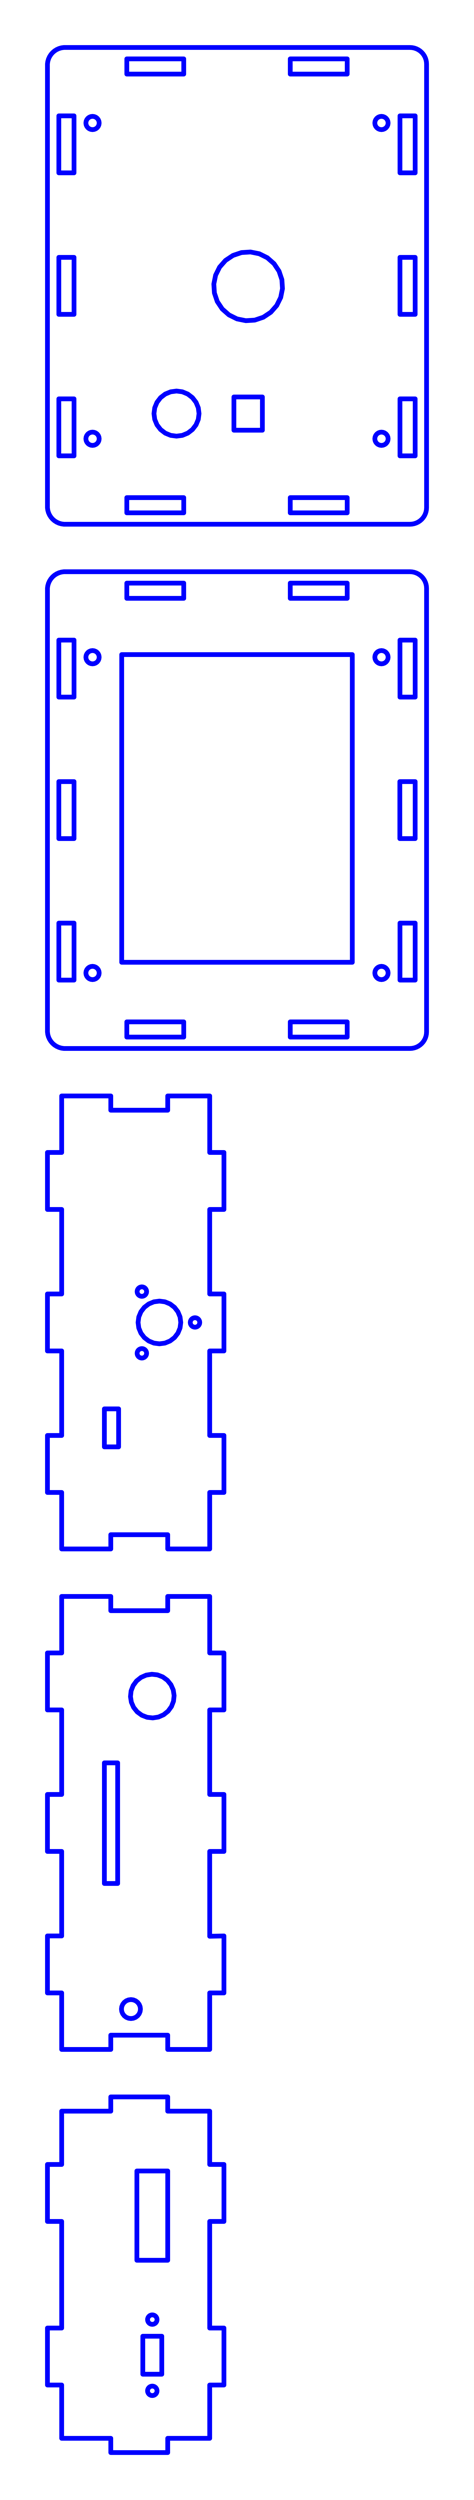 <?xml version="1.0" standalone="no"?>
<!DOCTYPE svg PUBLIC "-//W3C//DTD SVG 1.1//EN" "http://www.w3.org/Graphics/SVG/1.1/DTD/svg11.dtd">
<svg width="99.905mm" height="526.51mm"
 viewBox="0 0 99.905 526.51"
 xmlns="http://www.w3.org/2000/svg" version="1.1"
 xmlns:xlink="http://www.w3.org/1999/xlink">
<desc>Output from Flights of Ideas SVG Sketchup Plugin</desc>

  <path id="face0-cut"
 style="fill:none;stroke:#0000FF;stroke-width:1;stroke-miterlimit:4;stroke-dasharray:none;stroke-linejoin:round;stroke-linecap:round"
        d="M 10.074,12.938 L 10.0,13.468 L 10.0,106.937 L 10.074,107.467 L 10.223,107.98 L 10.445,108.467 L 10.733,108.917 L 11.083,109.322 L 11.487,109.672 L 11.938,109.96 L 12.425,110.181 L 12.938,110.331 L 13.468,110.405 L 86.405,110.405 L 86.862,110.375 L 87.311,110.286 L 87.744,110.138 L 88.155,109.936 L 88.535,109.682 L 88.88,109.38 L 89.181,109.036 L 89.436,108.655 L 89.638,108.244 L 89.786,107.811 L 89.875,107.362 L 89.905,106.905 L 89.905,13.5 L 89.875,13.043 L 89.786,12.594 L 89.638,12.161 L 89.436,11.75 L 89.182,11.369 L 88.88,11.025 L 88.536,10.723 L 88.155,10.469 L 87.744,10.266 L 87.311,10.119 L 86.862,10.03 L 86.405,10.0 L 13.468,10 L 12.938,10.074 L 12.425,10.223 L 11.938,10.445 L 11.487,10.733 L 11.083,11.083 L 10.733,11.487 L 10.445,11.938 L 10.223,12.425 L 10.074,12.938 M 12.402,66.202 L 12.402,54.202 L 12.502,54.202 L 15.502,54.202 L 15.602,54.202 L 15.602,66.202 L 15.502,66.202 L 12.502,66.202 L 12.402,66.202 M 87.502,66.202 L 87.402,66.202 L 84.402,66.202 L 84.302,66.202 L 84.302,54.202 L 84.402,54.202 L 87.402,54.202 L 87.502,54.202 L 87.502,66.202 M 80.04,91.05 L 80.402,91.002 L 80.765,91.05 L 81.102,91.19 L 81.392,91.412 L 81.615,91.702 L 81.755,92.04 L 81.802,92.402 L 81.755,92.765 L 81.615,93.102 L 81.392,93.392 L 81.102,93.615 L 80.765,93.755 L 80.402,93.802 L 80.04,93.755 L 79.702,93.615 L 79.412,93.392 L 79.19,93.102 L 79.05,92.765 L 79.002,92.402 L 79.05,92.04 L 79.19,91.702 L 79.412,91.412 L 79.702,91.19 L 80.04,91.05 M 87.402,24.402 L 87.502,24.402 L 87.502,36.402 L 87.402,36.402 L 84.402,36.402 L 84.302,36.402 L 84.302,24.402 L 84.402,24.402 L 87.402,24.402 M 26.727,108.002 L 26.727,107.902 L 26.727,104.902 L 26.727,104.802 L 38.727,104.802 L 38.727,104.902 L 38.727,107.902 L 38.727,108.002 L 26.727,108.002 M 61.177,15.602 L 61.177,15.502 L 61.177,12.502 L 61.177,12.402 L 73.177,12.402 L 73.177,12.502 L 73.177,15.502 L 73.177,15.602 L 61.177,15.602 M 26.727,15.602 L 26.727,15.502 L 26.727,12.502 L 26.727,12.402 L 38.727,12.402 L 38.727,12.502 L 38.727,15.502 L 38.727,15.602 L 26.727,15.602 M 84.402,84.002 L 87.402,84.002 L 87.502,84.002 L 87.502,96.002 L 87.402,96.002 L 84.402,96.002 L 84.302,96.002 L 84.302,84.002 L 84.402,84.002 M 61.177,108.002 L 61.177,107.902 L 61.177,104.902 L 61.177,104.802 L 73.177,104.802 L 73.177,104.902 L 73.177,107.902 L 73.177,108.002 L 61.177,108.002 M 15.502,96.002 L 12.502,96.002 L 12.402,96.002 L 12.402,84.002 L 12.502,84.002 L 15.502,84.002 L 15.602,84.002 L 15.602,96.002 L 15.502,96.002 M 19.14,91.05 L 19.502,91.002 L 19.865,91.05 L 20.202,91.19 L 20.492,91.412 L 20.638,91.602 L 20.715,91.702 L 20.855,92.04 L 20.902,92.402 L 20.855,92.765 L 20.715,93.102 L 20.492,93.392 L 20.202,93.615 L 19.865,93.755 L 19.502,93.802 L 19.14,93.755 L 18.802,93.615 L 18.512,93.392 L 18.29,93.102 L 18.15,92.765 L 18.102,92.402 L 18.15,92.04 L 18.29,91.702 L 18.512,91.412 L 18.802,91.19 L 19.14,91.05 M 79.05,26.265 L 79.002,25.902 L 79.05,25.54 L 79.19,25.202 L 79.412,24.912 L 79.702,24.69 L 80.04,24.55 L 80.402,24.502 L 80.765,24.55 L 81.102,24.69 L 81.392,24.912 L 81.615,25.202 L 81.755,25.54 L 81.802,25.902 L 81.755,26.265 L 81.615,26.602 L 81.392,26.892 L 81.102,27.115 L 80.765,27.255 L 80.402,27.302 L 80.04,27.255 L 79.702,27.115 L 79.412,26.892 L 79.19,26.602 L 79.05,26.265 M 15.602,24.402 L 15.602,36.402 L 15.502,36.402 L 12.502,36.402 L 12.402,36.402 L 12.402,24.402 L 12.502,24.402 L 15.502,24.402 L 15.602,24.402 M 19.865,27.255 L 19.502,27.302 L 19.14,27.255 L 18.802,27.115 L 18.512,26.892 L 18.29,26.602 L 18.15,26.265 L 18.102,25.902 L 18.15,25.54 L 18.29,25.202 L 18.512,24.912 L 18.802,24.69 L 19.14,24.55 L 19.502,24.502 L 19.865,24.55 L 20.202,24.69 L 20.492,24.912 L 20.715,25.202 L 20.855,25.54 L 20.902,25.902 L 20.855,26.265 L 20.715,26.602 L 20.492,26.892 L 20.202,27.115 L 19.865,27.255 M 49.302,83.602 L 55.302,83.602 L 55.302,90.602 L 49.302,90.602 L 49.302,83.602 M 33.089,89.477 L 32.614,88.332 L 32.452,87.102 L 32.614,85.873 L 33.089,84.727 L 33.844,83.744 L 34.827,82.989 L 35.973,82.514 L 37.202,82.352 L 38.432,82.514 L 39.577,82.989 L 40.561,83.744 L 41.316,84.727 L 41.791,85.873 L 41.952,87.102 L 41.791,88.332 L 41.316,89.477 L 40.561,90.461 L 39.577,91.216 L 38.432,91.691 L 37.202,91.852 L 35.973,91.691 L 34.827,91.216 L 33.844,90.461 L 33.089,89.477 M 53.701,67.416 L 51.812,67.536 L 49.957,67.162 L 48.261,66.322 L 46.841,65.071 L 45.793,63.495 L 45.189,61.701 L 45.069,59.812 L 45.442,57.957 L 46.283,56.261 L 47.534,54.841 L 49.11,53.793 L 50.904,53.189 L 52.792,53.069 L 54.648,53.442 L 56.343,54.283 L 57.764,55.534 L 58.812,57.11 L 59.416,58.904 L 59.536,60.792 L 59.162,62.648 L 58.322,64.343 L 57.071,65.764 L 55.495,66.812 L 53.701,67.416 "
  />
  <path id="face1-cut"
 style="fill:none;stroke:#0000FF;stroke-width:1;stroke-miterlimit:4;stroke-dasharray:none;stroke-linejoin:round;stroke-linecap:round"
        d="M 89.905,217.31 L 89.905,123.905 L 89.875,123.448 L 89.786,122.999 L 89.639,122.565 L 89.436,122.155 L 89.182,121.774 L 88.88,121.43 L 88.536,121.128 L 88.155,120.874 L 87.744,120.671 L 87.311,120.524 L 86.862,120.435 L 86.405,120.405 L 13.468,120.405 L 12.938,120.479 L 12.425,120.628 L 11.938,120.85 L 11.487,121.138 L 11.083,121.488 L 10.733,121.892 L 10.445,122.343 L 10.223,122.829 L 10.074,123.343 L 10.0,123.873 L 10,217.31 L 10.074,217.872 L 10.223,218.385 L 10.445,218.872 L 10.733,219.322 L 11.083,219.727 L 11.487,220.077 L 11.938,220.365 L 12.425,220.586 L 12.938,220.736 L 13.468,220.81 L 86.405,220.81 L 86.862,220.78 L 87.311,220.69 L 87.744,220.543 L 88.155,220.341 L 88.536,220.086 L 88.88,219.785 L 89.182,219.44 L 89.436,219.06 L 89.638,218.649 L 89.786,218.216 L 89.875,217.767 L 89.905,217.31 M 84.402,146.807 L 84.302,146.807 L 84.302,134.807 L 84.402,134.807 L 87.402,134.807 L 87.502,134.807 L 87.502,146.807 L 87.402,146.807 L 84.402,146.807 M 84.372,176.607 L 84.272,176.607 L 84.272,164.607 L 84.372,164.607 L 87.402,164.607 L 87.502,164.607 L 87.502,176.607 L 87.402,176.607 L 84.372,176.607 M 81.802,138.407 L 81.755,138.77 L 81.615,139.107 L 81.392,139.397 L 81.102,139.62 L 80.765,139.76 L 80.402,139.807 L 80.04,139.76 L 79.702,139.62 L 79.413,139.397 L 79.19,139.107 L 79.05,138.77 L 79.002,138.407 L 79.05,138.045 L 79.19,137.707 L 79.413,137.417 L 79.702,137.195 L 80.04,137.055 L 80.402,137.007 L 80.765,137.055 L 81.102,137.195 L 81.392,137.417 L 81.615,137.707 L 81.755,138.045 L 81.802,138.407 M 74.252,137.857 L 74.252,202.657 L 25.652,202.657 L 25.652,137.857 L 74.252,137.857 M 15.502,134.807 L 15.602,134.807 L 15.602,146.807 L 15.502,146.807 L 12.502,146.807 L 12.402,146.807 L 12.402,134.807 L 12.502,134.807 L 15.502,134.807 M 15.502,206.407 L 12.502,206.407 L 12.402,206.407 L 12.402,194.407 L 12.502,194.407 L 15.502,194.407 L 15.602,194.407 L 15.602,206.407 L 15.502,206.407 M 19.865,139.76 L 19.502,139.807 L 19.14,139.76 L 18.802,139.62 L 18.513,139.397 L 18.29,139.107 L 18.15,138.77 L 18.102,138.407 L 18.15,138.045 L 18.29,137.707 L 18.513,137.417 L 18.802,137.195 L 19.14,137.055 L 19.502,137.007 L 19.865,137.055 L 20.202,137.195 L 20.492,137.417 L 20.715,137.707 L 20.855,138.045 L 20.902,138.407 L 20.855,138.77 L 20.715,139.107 L 20.492,139.397 L 20.202,139.62 L 19.865,139.76 M 12.402,176.607 L 12.402,164.607 L 12.502,164.607 L 15.502,164.607 L 15.602,164.607 L 15.602,176.607 L 15.502,176.607 L 12.502,176.607 L 12.402,176.607 M 19.865,206.26 L 19.502,206.307 L 19.14,206.26 L 18.802,206.12 L 18.513,205.897 L 18.29,205.607 L 18.15,205.27 L 18.102,204.907 L 18.15,204.545 L 18.29,204.207 L 18.513,203.917 L 18.802,203.695 L 19.14,203.555 L 19.502,203.507 L 19.865,203.555 L 20.202,203.695 L 20.492,203.917 L 20.715,204.207 L 20.855,204.545 L 20.902,204.907 L 20.855,205.27 L 20.715,205.607 L 20.492,205.897 L 20.202,206.12 L 19.865,206.26 M 61.177,218.307 L 61.177,215.307 L 61.177,215.207 L 73.177,215.207 L 73.177,215.307 L 73.177,218.307 L 73.177,218.407 L 61.177,218.407 L 61.177,218.307 M 61.177,126.007 L 61.177,125.907 L 61.177,122.907 L 61.177,122.807 L 73.177,122.807 L 73.177,122.907 L 73.177,125.907 L 73.177,126.007 L 61.177,126.007 M 26.727,126.007 L 26.727,125.907 L 26.727,122.907 L 26.727,122.807 L 38.727,122.807 L 38.727,122.907 L 38.727,125.907 L 38.727,126.007 L 26.727,126.007 M 38.727,215.207 L 38.727,215.307 L 38.727,218.307 L 38.727,218.407 L 26.727,218.407 L 26.727,218.307 L 26.727,215.307 L 26.727,215.207 L 38.727,215.207 M 81.755,204.545 L 81.802,204.907 L 81.755,205.27 L 81.615,205.607 L 81.392,205.897 L 81.102,206.12 L 80.765,206.26 L 80.402,206.307 L 80.04,206.26 L 79.702,206.12 L 79.413,205.897 L 79.19,205.607 L 79.05,205.27 L 79.002,204.907 L 79.05,204.545 L 79.19,204.207 L 79.413,203.917 L 79.702,203.695 L 80.04,203.555 L 80.402,203.507 L 80.765,203.555 L 81.102,203.695 L 81.392,203.917 L 81.615,204.207 L 81.755,204.545 M 84.302,206.407 L 84.302,194.407 L 84.402,194.407 L 87.402,194.407 L 87.502,194.407 L 87.502,206.407 L 87.402,206.407 L 84.402,206.407 L 84.302,206.407 "
  />
  <path id="face2-cut"
 style="fill:none;stroke:#0000FF;stroke-width:1;stroke-miterlimit:4;stroke-dasharray:none;stroke-linejoin:round;stroke-linecap:round"
        d="M 23.35,230.81 L 13,230.81 L 13,242.71 L 10,242.71 L 10,254.71 L 13,254.71 L 13,272.51 L 10,272.51 L 10,284.51 L 13,284.51 L 13,302.31 L 10.0,302.31 L 10,314.31 L 13,314.31 L 13,326.21 L 23.35,326.21 L 23.35,323.21 L 35.35,323.21 L 35.35,326.21 L 44.2,326.21 L 44.2,323.21 L 44.2,314.31 L 47.2,314.31 L 47.2,302.31 L 44.2,302.31 L 44.196,284.604 L 44.2,284.51 L 47.2,284.51 L 47.2,272.51 L 44.2,272.51 L 44.2,254.71 L 47.2,254.71 L 47.2,242.71 L 44.2,242.71 L 44.2,233.81 L 44.2,230.81 L 35.35,230.81 L 35.35,233.81 L 33.65,233.81 L 23.35,233.81 L 23.35,230.81 M 25,296.71 L 25.0,304.71 L 22,304.71 L 22,296.71 L 25,296.71 M 30.159,271.044 L 30.4,271.144 L 30.607,271.303 L 30.766,271.51 L 30.866,271.751 L 30.9,272.01 L 30.866,272.269 L 30.766,272.51 L 30.607,272.717 L 30.4,272.876 L 30.159,272.976 L 29.9,273.01 L 29.641,272.976 L 29.4,272.876 L 29.193,272.717 L 29.034,272.51 L 28.934,272.269 L 28.9,272.01 L 28.934,271.751 L 29.034,271.51 L 29.193,271.303 L 29.4,271.144 L 29.641,271.044 L 29.9,271.01 L 30.159,271.044 M 40.6,277.644 L 40.841,277.544 L 41.1,277.51 L 41.359,277.544 L 41.6,277.644 L 41.807,277.803 L 41.966,278.01 L 42.066,278.251 L 42.1,278.51 L 42.066,278.769 L 41.966,279.01 L 41.807,279.217 L 41.6,279.376 L 41.359,279.476 L 41.1,279.51 L 40.841,279.476 L 40.6,279.376 L 40.393,279.217 L 40.234,279.01 L 40.134,278.769 L 40.1,278.51 L 40.134,278.251 L 40.234,278.01 L 40.393,277.803 L 40.6,277.644 M 33.6,283.01 L 32.435,282.857 L 31.35,282.407 L 30.418,281.692 L 29.703,280.76 L 29.253,279.675 L 29.1,278.51 L 29.253,277.345 L 29.703,276.26 L 30.418,275.328 L 31.35,274.613 L 32.435,274.163 L 33.6,274.01 L 34.765,274.163 L 35.85,274.613 L 36.782,275.328 L 37.497,276.26 L 37.947,277.345 L 38.1,278.51 L 37.947,279.675 L 37.497,280.76 L 36.782,281.692 L 35.85,282.407 L 34.765,282.857 L 33.6,283.01 M 30.866,284.751 L 30.9,285.01 L 30.866,285.269 L 30.766,285.51 L 30.607,285.717 L 30.4,285.876 L 30.159,285.976 L 29.9,286.01 L 29.641,285.976 L 29.4,285.876 L 29.193,285.717 L 29.034,285.51 L 28.934,285.269 L 28.9,285.01 L 28.934,284.751 L 29.034,284.51 L 29.193,284.303 L 29.4,284.144 L 29.641,284.044 L 29.9,284.01 L 30.159,284.044 L 30.4,284.144 L 30.607,284.303 L 30.766,284.51 L 30.866,284.751 "
  />
  <path id="face3-cut"
 style="fill:none;stroke:#0000FF;stroke-width:1;stroke-miterlimit:4;stroke-dasharray:none;stroke-linejoin:round;stroke-linecap:round"
        d="M 10.0,419.71 L 13.0,419.71 L 13,431.61 L 23.35,431.61 L 23.35,428.61 L 35.35,428.61 L 35.35,431.61 L 37.644,431.61 L 44.2,431.61 L 44.2,431.076 L 44.2,428.61 L 44.2,419.71 L 47.2,419.71 L 47.2,407.71 L 44.198,407.776 L 44.2,407.71 L 44.199,393.882 L 44.198,389.976 L 44.2,389.91 L 47.2,389.91 L 47.2,377.91 L 44.2,377.91 L 44.2,360.11 L 47.2,360.11 L 47.2,348.11 L 44.2,348.11 L 44.2,339.21 L 44.2,336.21 L 35.35,336.21 L 35.35,339.21 L 25,339.21 L 23.35,339.21 L 23.35,336.21 L 13,336.21 L 13,348.11 L 10,348.11 L 10,360.11 L 13,360.11 L 13,377.91 L 10,377.91 L 10,389.91 L 13,389.91 L 13,407.71 L 11,407.71 L 10,407.71 L 10.0,419.71 M 22,396.66 L 22,371.26 L 24.8,371.26 L 24.8,396.66 L 22,396.66 M 27.504,357.268 L 27.63,356.106 L 28.065,354.986 L 28.774,354.017 L 29.71,353.265 L 30.809,352.78 L 31.995,352.597 L 33.189,352.726 L 34.309,353.161 L 35.278,353.87 L 36.03,354.806 L 36.515,355.905 L 36.698,357.091 L 36.568,358.285 L 36.134,359.405 L 35.425,360.374 L 34.489,361.126 L 33.39,361.611 L 32.203,361.794 L 31.01,361.664 L 29.89,361.23 L 28.921,360.521 L 28.169,359.585 L 27.684,358.486 L 27.5,357.299 L 27.504,357.268 M 25.668,423.627 L 25.6,423.11 L 25.668,422.592 L 25.868,422.11 L 26.186,421.696 L 26.6,421.378 L 27.082,421.178 L 27.6,421.11 L 28.118,421.178 L 28.6,421.378 L 29.014,421.696 L 29.332,422.11 L 29.532,422.592 L 29.6,423.11 L 29.532,423.627 L 29.332,424.11 L 29.014,424.524 L 28.6,424.842 L 28.118,425.042 L 27.6,425.11 L 27.082,425.042 L 26.6,424.842 L 26.186,424.524 L 25.868,424.11 L 25.668,423.627 "
  />
  <path id="face4-cut"
 style="fill:none;stroke:#0000FF;stroke-width:1;stroke-miterlimit:4;stroke-dasharray:none;stroke-linejoin:round;stroke-linecap:round"
        d="M 13,490.285 L 10,490.285 L 10.0,502.285 L 13,502.285 L 13,513.51 L 23.35,513.51 L 23.35,516.51 L 35.35,516.51 L 35.35,513.51 L 44.2,513.51 L 44.2,502.286 L 47.2,502.285 L 47.2,490.285 L 44.2,490.285 L 44.2,467.835 L 47.2,467.835 L 47.2,455.835 L 44.2,455.835 L 44.2,450.61 L 44.2,444.61 L 35.35,444.61 L 35.35,441.61 L 23.35,441.61 L 23.35,444.61 L 14.5,444.61 L 14.0,444.61 L 13,444.61 L 13,455.835 L 10,455.835 L 10,467.835 L 13,467.835 L 13,490.285 M 32.807,502.803 L 32.85,502.859 L 32.966,503.01 L 33.066,503.251 L 33.1,503.51 L 33.066,503.769 L 32.966,504.01 L 32.85,504.161 L 32.807,504.217 L 32.6,504.376 L 32.359,504.476 L 32.1,504.51 L 31.841,504.476 L 31.6,504.376 L 31.393,504.217 L 31.234,504.01 L 31.134,503.769 L 31.1,503.51 L 31.134,503.251 L 31.234,503.01 L 31.393,502.803 L 31.6,502.644 L 31.841,502.544 L 32.1,502.51 L 32.359,502.544 L 32.6,502.644 L 32.807,502.803 M 33.097,488.439 L 33.093,488.51 L 33.082,488.699 L 32.999,488.947 L 32.855,489.165 L 32.66,489.338 L 32.427,489.455 L 32.171,489.507 L 31.91,489.492 L 31.663,489.409 L 31.445,489.265 L 31.272,489.07 L 31.155,488.837 L 31.103,488.581 L 31.118,488.32 L 31.201,488.073 L 31.345,487.855 L 31.54,487.681 L 31.773,487.565 L 32.029,487.512 L 32.29,487.528 L 32.537,487.611 L 32.755,487.754 L 32.849,487.86 L 32.928,487.95 L 33.045,488.183 L 33.097,488.439 M 34.1,500.01 L 30.1,500.01 L 30.1,492.01 L 34.1,492.01 L 34.1,500.01 M 28.85,476.01 L 28.85,457.21 L 35.35,457.21 L 35.35,476.01 L 28.85,476.01 "
  />
  <path id="face0-interior"
 style="fill:none;stroke:#FF0000;stroke-width:1;stroke-miterlimit:4;stroke-dasharray:none;stroke-linejoin:round;stroke-linecap:round"
        d="M 10.074,12.938 M 10.0,13.468 M 10.0,106.937 M 10.074,107.467 M 10.223,107.98 M 10.445,108.467 M 10.733,108.917 M 11.083,109.322 M 11.487,109.672 M 11.938,109.96 M 12.425,110.181 M 12.938,110.331 M 13.468,110.405 M 86.405,110.405 M 86.862,110.375 M 87.311,110.286 M 87.744,110.138 M 88.155,109.936 M 88.535,109.682 M 88.88,109.38 M 89.181,109.036 M 89.436,108.655 M 89.638,108.244 M 89.786,107.811 M 89.875,107.362 M 89.905,106.905 M 89.905,13.5 M 89.875,13.043 M 89.786,12.594 M 89.638,12.161 M 89.436,11.75 M 89.182,11.369 M 88.88,11.025 M 88.536,10.723 M 88.155,10.469 M 87.744,10.266 M 87.311,10.119 M 86.862,10.03 M 86.405,10.0 M 13.468,10 M 12.938,10.074 M 12.425,10.223 M 11.938,10.445 M 11.487,10.733 M 11.083,11.083 M 10.733,11.487 M 10.445,11.938 M 10.223,12.425 M 12.402,66.202 M 12.402,54.202 M 12.502,54.202 M 15.502,54.202 M 15.602,54.202 M 15.602,66.202 M 15.502,66.202 M 12.502,66.202 M 87.502,66.202 M 87.402,66.202 M 84.402,66.202 M 84.302,66.202 M 84.302,54.202 M 84.402,54.202 M 87.402,54.202 M 87.502,54.202 M 80.04,91.05 M 80.402,91.002 M 80.765,91.05 M 81.102,91.19 M 81.392,91.412 M 81.615,91.702 M 81.755,92.04 M 81.802,92.402 M 81.755,92.765 M 81.615,93.102 M 81.392,93.392 M 81.102,93.615 M 80.765,93.755 M 80.402,93.802 M 80.04,93.755 M 79.702,93.615 M 79.412,93.392 M 79.19,93.102 M 79.05,92.765 M 79.002,92.402 M 79.05,92.04 M 79.19,91.702 M 79.412,91.412 M 79.702,91.19 M 87.402,24.402 M 87.502,24.402 M 87.502,36.402 M 87.402,36.402 M 84.402,36.402 M 84.302,36.402 M 84.302,24.402 M 84.402,24.402 M 26.727,108.002 M 26.727,107.902 M 26.727,104.902 M 26.727,104.802 M 38.727,104.802 M 38.727,104.902 M 38.727,107.902 M 38.727,108.002 M 61.177,15.602 M 61.177,15.502 M 61.177,12.502 M 61.177,12.402 M 73.177,12.402 M 73.177,12.502 M 73.177,15.502 M 73.177,15.602 M 26.727,15.602 M 26.727,15.502 M 26.727,12.502 M 26.727,12.402 M 38.727,12.402 M 38.727,12.502 M 38.727,15.502 M 38.727,15.602 M 84.402,84.002 M 87.402,84.002 M 87.502,84.002 M 87.502,96.002 M 87.402,96.002 M 84.402,96.002 M 84.302,96.002 M 84.302,84.002 M 61.177,108.002 M 61.177,107.902 M 61.177,104.902 M 61.177,104.802 M 73.177,104.802 M 73.177,104.902 M 73.177,107.902 M 73.177,108.002 M 15.502,96.002 M 12.502,96.002 M 12.402,96.002 M 12.402,84.002 M 12.502,84.002 M 15.502,84.002 M 15.602,84.002 M 15.602,96.002 M 19.14,91.05 M 19.502,91.002 M 19.865,91.05 M 20.202,91.19 M 20.492,91.412 M 20.638,91.602 M 20.715,91.702 M 20.855,92.04 M 20.902,92.402 M 20.855,92.765 M 20.715,93.102 M 20.492,93.392 M 20.202,93.615 M 19.865,93.755 M 19.502,93.802 M 19.14,93.755 M 18.802,93.615 M 18.512,93.392 M 18.29,93.102 M 18.15,92.765 M 18.102,92.402 M 18.15,92.04 M 18.29,91.702 M 18.512,91.412 M 18.802,91.19 M 79.05,26.265 M 79.002,25.902 M 79.05,25.54 M 79.19,25.202 M 79.412,24.912 M 79.702,24.69 M 80.04,24.55 M 80.402,24.502 M 80.765,24.55 M 81.102,24.69 M 81.392,24.912 M 81.615,25.202 M 81.755,25.54 M 81.802,25.902 M 81.755,26.265 M 81.615,26.602 M 81.392,26.892 M 81.102,27.115 M 80.765,27.255 M 80.402,27.302 M 80.04,27.255 M 79.702,27.115 M 79.412,26.892 M 79.19,26.602 M 15.602,24.402 M 15.602,36.402 M 15.502,36.402 M 12.502,36.402 M 12.402,36.402 M 12.402,24.402 M 12.502,24.402 M 15.502,24.402 M 19.865,27.255 M 19.502,27.302 M 19.14,27.255 M 18.802,27.115 M 18.512,26.892 M 18.29,26.602 M 18.15,26.265 M 18.102,25.902 M 18.15,25.54 M 18.29,25.202 M 18.512,24.912 M 18.802,24.69 M 19.14,24.55 M 19.502,24.502 M 19.865,24.55 M 20.202,24.69 M 20.492,24.912 M 20.715,25.202 M 20.855,25.54 M 20.902,25.902 M 20.855,26.265 M 20.715,26.602 M 20.492,26.892 M 20.202,27.115 M 49.302,83.602 M 55.302,83.602 M 55.302,90.602 M 49.302,90.602 M 33.089,89.477 M 32.614,88.332 M 32.452,87.102 M 32.614,85.873 M 33.089,84.727 M 33.844,83.744 M 34.827,82.989 M 35.973,82.514 M 37.202,82.352 M 38.432,82.514 M 39.577,82.989 M 40.561,83.744 M 41.316,84.727 M 41.791,85.873 M 41.952,87.102 M 41.791,88.332 M 41.316,89.477 M 40.561,90.461 M 39.577,91.216 M 38.432,91.691 M 37.202,91.852 M 35.973,91.691 M 34.827,91.216 M 33.844,90.461 M 53.701,67.416 M 51.812,67.536 M 49.957,67.162 M 48.261,66.322 M 46.841,65.071 M 45.793,63.495 M 45.189,61.701 M 45.069,59.812 M 45.442,57.957 M 46.283,56.261 M 47.534,54.841 M 49.11,53.793 M 50.904,53.189 M 52.792,53.069 M 54.648,53.442 M 56.343,54.283 M 57.764,55.534 M 58.812,57.11 M 59.416,58.904 M 59.536,60.792 M 59.162,62.648 M 58.322,64.343 M 57.071,65.764 M 55.495,66.812 "
  />
  <path id="face1-interior"
 style="fill:none;stroke:#FF0000;stroke-width:1;stroke-miterlimit:4;stroke-dasharray:none;stroke-linejoin:round;stroke-linecap:round"
        d="M 89.905,217.31 M 89.905,123.905 M 89.875,123.448 M 89.786,122.999 M 89.639,122.565 M 89.436,122.155 M 89.182,121.774 M 88.88,121.43 M 88.536,121.128 M 88.155,120.874 M 87.744,120.671 M 87.311,120.524 M 86.862,120.435 M 86.405,120.405 M 13.468,120.405 M 12.938,120.479 M 12.425,120.628 M 11.938,120.85 M 11.487,121.138 M 11.083,121.488 M 10.733,121.892 M 10.445,122.343 M 10.223,122.829 M 10.074,123.343 M 10.0,123.873 M 10,217.31 M 10.074,217.872 M 10.223,218.385 M 10.445,218.872 M 10.733,219.322 M 11.083,219.727 M 11.487,220.077 M 11.938,220.365 M 12.425,220.586 M 12.938,220.736 M 13.468,220.81 M 86.405,220.81 M 86.862,220.78 M 87.311,220.69 M 87.744,220.543 M 88.155,220.341 M 88.536,220.086 M 88.88,219.785 M 89.182,219.44 M 89.436,219.06 M 89.638,218.649 M 89.786,218.216 M 89.875,217.767 M 84.402,146.807 M 84.302,146.807 M 84.302,134.807 M 84.402,134.807 M 87.402,134.807 M 87.502,134.807 M 87.502,146.807 M 87.402,146.807 M 84.372,176.607 M 84.272,176.607 M 84.272,164.607 M 84.372,164.607 M 87.402,164.607 M 87.502,164.607 M 87.502,176.607 M 87.402,176.607 M 81.802,138.407 M 81.755,138.77 M 81.615,139.107 M 81.392,139.397 M 81.102,139.62 M 80.765,139.76 M 80.402,139.807 M 80.04,139.76 M 79.702,139.62 M 79.413,139.397 M 79.19,139.107 M 79.05,138.77 M 79.002,138.407 M 79.05,138.045 M 79.19,137.707 M 79.413,137.417 M 79.702,137.195 M 80.04,137.055 M 80.402,137.007 M 80.765,137.055 M 81.102,137.195 M 81.392,137.417 M 81.615,137.707 M 81.755,138.045 M 74.252,137.857 M 74.252,202.657 M 25.652,202.657 M 25.652,137.857 M 15.502,134.807 M 15.602,134.807 M 15.602,146.807 M 15.502,146.807 M 12.502,146.807 M 12.402,146.807 M 12.402,134.807 M 12.502,134.807 M 15.502,206.407 M 12.502,206.407 M 12.402,206.407 M 12.402,194.407 M 12.502,194.407 M 15.502,194.407 M 15.602,194.407 M 15.602,206.407 M 19.865,139.76 M 19.502,139.807 M 19.14,139.76 M 18.802,139.62 M 18.513,139.397 M 18.29,139.107 M 18.15,138.77 M 18.102,138.407 M 18.15,138.045 M 18.29,137.707 M 18.513,137.417 M 18.802,137.195 M 19.14,137.055 M 19.502,137.007 M 19.865,137.055 M 20.202,137.195 M 20.492,137.417 M 20.715,137.707 M 20.855,138.045 M 20.902,138.407 M 20.855,138.77 M 20.715,139.107 M 20.492,139.397 M 20.202,139.62 M 12.402,176.607 M 12.402,164.607 M 12.502,164.607 M 15.502,164.607 M 15.602,164.607 M 15.602,176.607 M 15.502,176.607 M 12.502,176.607 M 19.865,206.26 M 19.502,206.307 M 19.14,206.26 M 18.802,206.12 M 18.513,205.897 M 18.29,205.607 M 18.15,205.27 M 18.102,204.907 M 18.15,204.545 M 18.29,204.207 M 18.513,203.917 M 18.802,203.695 M 19.14,203.555 M 19.502,203.507 M 19.865,203.555 M 20.202,203.695 M 20.492,203.917 M 20.715,204.207 M 20.855,204.545 M 20.902,204.907 M 20.855,205.27 M 20.715,205.607 M 20.492,205.897 M 20.202,206.12 M 61.177,218.307 M 61.177,215.307 M 61.177,215.207 M 73.177,215.207 M 73.177,215.307 M 73.177,218.307 M 73.177,218.407 M 61.177,218.407 M 61.177,126.007 M 61.177,125.907 M 61.177,122.907 M 61.177,122.807 M 73.177,122.807 M 73.177,122.907 M 73.177,125.907 M 73.177,126.007 M 26.727,126.007 M 26.727,125.907 M 26.727,122.907 M 26.727,122.807 M 38.727,122.807 M 38.727,122.907 M 38.727,125.907 M 38.727,126.007 M 38.727,215.207 M 38.727,215.307 M 38.727,218.307 M 38.727,218.407 M 26.727,218.407 M 26.727,218.307 M 26.727,215.307 M 26.727,215.207 M 81.755,204.545 M 81.802,204.907 M 81.755,205.27 M 81.615,205.607 M 81.392,205.897 M 81.102,206.12 M 80.765,206.26 M 80.402,206.307 M 80.04,206.26 M 79.702,206.12 M 79.413,205.897 M 79.19,205.607 M 79.05,205.27 M 79.002,204.907 M 79.05,204.545 M 79.19,204.207 M 79.413,203.917 M 79.702,203.695 M 80.04,203.555 M 80.402,203.507 M 80.765,203.555 M 81.102,203.695 M 81.392,203.917 M 81.615,204.207 M 84.302,206.407 M 84.302,194.407 M 84.402,194.407 M 87.402,194.407 M 87.502,194.407 M 87.502,206.407 M 87.402,206.407 M 84.402,206.407 "
  />
  <path id="face2-interior"
 style="fill:none;stroke:#FF0000;stroke-width:1;stroke-miterlimit:4;stroke-dasharray:none;stroke-linejoin:round;stroke-linecap:round"
        d="M 23.35,230.81 M 13,230.81 M 13,242.71 M 10,242.71 M 10,254.71 M 13,254.71 M 13,272.51 M 10,272.51 M 10,284.51 M 13,284.51 M 13,302.31 M 10.0,302.31 M 10,314.31 M 13,314.31 M 13,326.21 M 23.35,326.21 M 23.35,323.21 M 35.35,323.21 M 35.35,326.21 M 44.2,326.21 M 44.2,323.21 M 44.2,314.31 M 47.2,314.31 M 47.2,302.31 M 44.2,302.31 M 44.196,284.604 M 44.2,284.51 M 47.2,284.51 M 47.2,272.51 M 44.2,272.51 M 44.2,254.71 M 47.2,254.71 M 47.2,242.71 M 44.2,242.71 M 44.2,233.81 M 44.2,230.81 M 35.35,230.81 M 35.35,233.81 M 33.65,233.81 M 23.35,233.81 M 25,296.71 M 25.0,304.71 M 22,304.71 M 22,296.71 M 30.159,271.044 M 30.4,271.144 M 30.607,271.303 M 30.766,271.51 M 30.866,271.751 M 30.9,272.01 M 30.866,272.269 M 30.766,272.51 M 30.607,272.717 M 30.4,272.876 M 30.159,272.976 M 29.9,273.01 M 29.641,272.976 M 29.4,272.876 M 29.193,272.717 M 29.034,272.51 M 28.934,272.269 M 28.9,272.01 M 28.934,271.751 M 29.034,271.51 M 29.193,271.303 M 29.4,271.144 M 29.641,271.044 M 29.9,271.01 M 40.6,277.644 M 40.841,277.544 M 41.1,277.51 M 41.359,277.544 M 41.6,277.644 M 41.807,277.803 M 41.966,278.01 M 42.066,278.251 M 42.1,278.51 M 42.066,278.769 M 41.966,279.01 M 41.807,279.217 M 41.6,279.376 M 41.359,279.476 M 41.1,279.51 M 40.841,279.476 M 40.6,279.376 M 40.393,279.217 M 40.234,279.01 M 40.134,278.769 M 40.1,278.51 M 40.134,278.251 M 40.234,278.01 M 40.393,277.803 M 33.6,283.01 M 32.435,282.857 M 31.35,282.407 M 30.418,281.692 M 29.703,280.76 M 29.253,279.675 M 29.1,278.51 M 29.253,277.345 M 29.703,276.26 M 30.418,275.328 M 31.35,274.613 M 32.435,274.163 M 33.6,274.01 M 34.765,274.163 M 35.85,274.613 M 36.782,275.328 M 37.497,276.26 M 37.947,277.345 M 38.1,278.51 M 37.947,279.675 M 37.497,280.76 M 36.782,281.692 M 35.85,282.407 M 34.765,282.857 M 30.866,284.751 M 30.9,285.01 M 30.866,285.269 M 30.766,285.51 M 30.607,285.717 M 30.4,285.876 M 30.159,285.976 M 29.9,286.01 M 29.641,285.976 M 29.4,285.876 M 29.193,285.717 M 29.034,285.51 M 28.934,285.269 M 28.9,285.01 M 28.934,284.751 M 29.034,284.51 M 29.193,284.303 M 29.4,284.144 M 29.641,284.044 M 29.9,284.01 M 30.159,284.044 M 30.4,284.144 M 30.607,284.303 M 30.766,284.51 "
  />
  <path id="face3-interior"
 style="fill:none;stroke:#FF0000;stroke-width:1;stroke-miterlimit:4;stroke-dasharray:none;stroke-linejoin:round;stroke-linecap:round"
        d="M 10.0,419.71 M 13.0,419.71 M 13,431.61 M 23.35,431.61 M 23.35,428.61 M 35.35,428.61 M 35.35,431.61 M 37.644,431.61 M 44.2,431.61 M 44.2,431.076 M 44.2,428.61 M 44.2,419.71 M 47.2,419.71 M 47.2,407.71 M 44.198,407.776 M 44.2,407.71 M 44.199,393.882 M 44.198,389.976 M 44.2,389.91 M 47.2,389.91 M 47.2,377.91 M 44.2,377.91 M 44.2,360.11 M 47.2,360.11 M 47.2,348.11 M 44.2,348.11 M 44.2,339.21 M 44.2,336.21 M 35.35,336.21 M 35.35,339.21 M 25,339.21 M 23.35,339.21 M 23.35,336.21 M 13,336.21 M 13,348.11 M 10,348.11 M 10,360.11 M 13,360.11 M 13,377.91 M 10,377.91 M 10,389.91 M 13,389.91 M 13,407.71 M 11,407.71 M 10,407.71 M 22,396.66 M 22,371.26 M 24.8,371.26 M 24.8,396.66 M 27.504,357.268 M 27.63,356.106 M 28.065,354.986 M 28.774,354.017 M 29.71,353.265 M 30.809,352.78 M 31.995,352.597 M 33.189,352.726 M 34.309,353.161 M 35.278,353.87 M 36.03,354.806 M 36.515,355.905 M 36.698,357.091 M 36.568,358.285 M 36.134,359.405 M 35.425,360.374 M 34.489,361.126 M 33.39,361.611 M 32.203,361.794 M 31.01,361.664 M 29.89,361.23 M 28.921,360.521 M 28.169,359.585 M 27.684,358.486 M 27.5,357.299 M 25.668,423.627 M 25.6,423.11 M 25.668,422.592 M 25.868,422.11 M 26.186,421.696 M 26.6,421.378 M 27.082,421.178 M 27.6,421.11 M 28.118,421.178 M 28.6,421.378 M 29.014,421.696 M 29.332,422.11 M 29.532,422.592 M 29.6,423.11 M 29.532,423.627 M 29.332,424.11 M 29.014,424.524 M 28.6,424.842 M 28.118,425.042 M 27.6,425.11 M 27.082,425.042 M 26.6,424.842 M 26.186,424.524 M 25.868,424.11 "
  />
  <path id="face4-interior"
 style="fill:none;stroke:#FF0000;stroke-width:1;stroke-miterlimit:4;stroke-dasharray:none;stroke-linejoin:round;stroke-linecap:round"
        d="M 13,490.285 M 10,490.285 M 10.0,502.285 M 13,502.285 M 13,513.51 M 23.35,513.51 M 23.35,516.51 M 35.35,516.51 M 35.35,513.51 M 44.2,513.51 M 44.2,502.286 M 47.2,502.285 M 47.2,490.285 M 44.2,490.285 M 44.2,467.835 M 47.2,467.835 M 47.2,455.835 M 44.2,455.835 M 44.2,450.61 M 44.2,444.61 M 35.35,444.61 M 35.35,441.61 M 23.35,441.61 M 23.35,444.61 M 14.5,444.61 M 14.0,444.61 M 13,444.61 M 13,455.835 M 10,455.835 M 10,467.835 M 13,467.835 M 32.807,502.803 M 32.85,502.859 M 32.966,503.01 M 33.066,503.251 M 33.1,503.51 M 33.066,503.769 M 32.966,504.01 M 32.85,504.161 M 32.807,504.217 M 32.6,504.376 M 32.359,504.476 M 32.1,504.51 M 31.841,504.476 M 31.6,504.376 M 31.393,504.217 M 31.234,504.01 M 31.134,503.769 M 31.1,503.51 M 31.134,503.251 M 31.234,503.01 M 31.393,502.803 M 31.6,502.644 M 31.841,502.544 M 32.1,502.51 M 32.359,502.544 M 32.6,502.644 M 33.097,488.439 M 33.093,488.51 M 33.082,488.699 M 32.999,488.947 M 32.855,489.165 M 32.66,489.338 M 32.427,489.455 M 32.171,489.507 M 31.91,489.492 M 31.663,489.409 M 31.445,489.265 M 31.272,489.07 M 31.155,488.837 M 31.103,488.581 M 31.118,488.32 M 31.201,488.073 M 31.345,487.855 M 31.54,487.681 M 31.773,487.565 M 32.029,487.512 M 32.29,487.528 M 32.537,487.611 M 32.755,487.754 M 32.849,487.86 M 32.928,487.95 M 33.045,488.183 M 34.1,500.01 M 30.1,500.01 M 30.1,492.01 M 34.1,492.01 M 28.85,476.01 M 28.85,457.21 M 35.35,457.21 M 35.35,476.01 "
  />
  <path id="face0-interior"
 style="fill:none;stroke:#00FF00;stroke-width:1;stroke-miterlimit:4;stroke-dasharray:none;stroke-linejoin:round;stroke-linecap:round"
        d="M 10.074,12.938 M 10.0,13.468 M 10.0,106.937 M 10.074,107.467 M 10.223,107.98 M 10.445,108.467 M 10.733,108.917 M 11.083,109.322 M 11.487,109.672 M 11.938,109.96 M 12.425,110.181 M 12.938,110.331 M 13.468,110.405 M 86.405,110.405 M 86.862,110.375 M 87.311,110.286 M 87.744,110.138 M 88.155,109.936 M 88.535,109.682 M 88.88,109.38 M 89.181,109.036 M 89.436,108.655 M 89.638,108.244 M 89.786,107.811 M 89.875,107.362 M 89.905,106.905 M 89.905,13.5 M 89.875,13.043 M 89.786,12.594 M 89.638,12.161 M 89.436,11.75 M 89.182,11.369 M 88.88,11.025 M 88.536,10.723 M 88.155,10.469 M 87.744,10.266 M 87.311,10.119 M 86.862,10.03 M 86.405,10.0 M 13.468,10 M 12.938,10.074 M 12.425,10.223 M 11.938,10.445 M 11.487,10.733 M 11.083,11.083 M 10.733,11.487 M 10.445,11.938 M 10.223,12.425 M 12.402,66.202 M 12.402,54.202 M 12.502,54.202 M 15.502,54.202 M 15.602,54.202 M 15.602,66.202 M 15.502,66.202 M 12.502,66.202 M 87.502,66.202 M 87.402,66.202 M 84.402,66.202 M 84.302,66.202 M 84.302,54.202 M 84.402,54.202 M 87.402,54.202 M 87.502,54.202 M 80.04,91.05 M 80.402,91.002 M 80.765,91.05 M 81.102,91.19 M 81.392,91.412 M 81.615,91.702 M 81.755,92.04 M 81.802,92.402 M 81.755,92.765 M 81.615,93.102 M 81.392,93.392 M 81.102,93.615 M 80.765,93.755 M 80.402,93.802 M 80.04,93.755 M 79.702,93.615 M 79.412,93.392 M 79.19,93.102 M 79.05,92.765 M 79.002,92.402 M 79.05,92.04 M 79.19,91.702 M 79.412,91.412 M 79.702,91.19 M 87.402,24.402 M 87.502,24.402 M 87.502,36.402 M 87.402,36.402 M 84.402,36.402 M 84.302,36.402 M 84.302,24.402 M 84.402,24.402 M 26.727,108.002 M 26.727,107.902 M 26.727,104.902 M 26.727,104.802 M 38.727,104.802 M 38.727,104.902 M 38.727,107.902 M 38.727,108.002 M 61.177,15.602 M 61.177,15.502 M 61.177,12.502 M 61.177,12.402 M 73.177,12.402 M 73.177,12.502 M 73.177,15.502 M 73.177,15.602 M 26.727,15.602 M 26.727,15.502 M 26.727,12.502 M 26.727,12.402 M 38.727,12.402 M 38.727,12.502 M 38.727,15.502 M 38.727,15.602 M 84.402,84.002 M 87.402,84.002 M 87.502,84.002 M 87.502,96.002 M 87.402,96.002 M 84.402,96.002 M 84.302,96.002 M 84.302,84.002 M 61.177,108.002 M 61.177,107.902 M 61.177,104.902 M 61.177,104.802 M 73.177,104.802 M 73.177,104.902 M 73.177,107.902 M 73.177,108.002 M 15.502,96.002 M 12.502,96.002 M 12.402,96.002 M 12.402,84.002 M 12.502,84.002 M 15.502,84.002 M 15.602,84.002 M 15.602,96.002 M 19.14,91.05 M 19.502,91.002 M 19.865,91.05 M 20.202,91.19 M 20.492,91.412 M 20.638,91.602 M 20.715,91.702 M 20.855,92.04 M 20.902,92.402 M 20.855,92.765 M 20.715,93.102 M 20.492,93.392 M 20.202,93.615 M 19.865,93.755 M 19.502,93.802 M 19.14,93.755 M 18.802,93.615 M 18.512,93.392 M 18.29,93.102 M 18.15,92.765 M 18.102,92.402 M 18.15,92.04 M 18.29,91.702 M 18.512,91.412 M 18.802,91.19 M 79.05,26.265 M 79.002,25.902 M 79.05,25.54 M 79.19,25.202 M 79.412,24.912 M 79.702,24.69 M 80.04,24.55 M 80.402,24.502 M 80.765,24.55 M 81.102,24.69 M 81.392,24.912 M 81.615,25.202 M 81.755,25.54 M 81.802,25.902 M 81.755,26.265 M 81.615,26.602 M 81.392,26.892 M 81.102,27.115 M 80.765,27.255 M 80.402,27.302 M 80.04,27.255 M 79.702,27.115 M 79.412,26.892 M 79.19,26.602 M 15.602,24.402 M 15.602,36.402 M 15.502,36.402 M 12.502,36.402 M 12.402,36.402 M 12.402,24.402 M 12.502,24.402 M 15.502,24.402 M 19.865,27.255 M 19.502,27.302 M 19.14,27.255 M 18.802,27.115 M 18.512,26.892 M 18.29,26.602 M 18.15,26.265 M 18.102,25.902 M 18.15,25.54 M 18.29,25.202 M 18.512,24.912 M 18.802,24.69 M 19.14,24.55 M 19.502,24.502 M 19.865,24.55 M 20.202,24.69 M 20.492,24.912 M 20.715,25.202 M 20.855,25.54 M 20.902,25.902 M 20.855,26.265 M 20.715,26.602 M 20.492,26.892 M 20.202,27.115 M 49.302,83.602 M 55.302,83.602 M 55.302,90.602 M 49.302,90.602 M 33.089,89.477 M 32.614,88.332 M 32.452,87.102 M 32.614,85.873 M 33.089,84.727 M 33.844,83.744 M 34.827,82.989 M 35.973,82.514 M 37.202,82.352 M 38.432,82.514 M 39.577,82.989 M 40.561,83.744 M 41.316,84.727 M 41.791,85.873 M 41.952,87.102 M 41.791,88.332 M 41.316,89.477 M 40.561,90.461 M 39.577,91.216 M 38.432,91.691 M 37.202,91.852 M 35.973,91.691 M 34.827,91.216 M 33.844,90.461 M 53.701,67.416 M 51.812,67.536 M 49.957,67.162 M 48.261,66.322 M 46.841,65.071 M 45.793,63.495 M 45.189,61.701 M 45.069,59.812 M 45.442,57.957 M 46.283,56.261 M 47.534,54.841 M 49.11,53.793 M 50.904,53.189 M 52.792,53.069 M 54.648,53.442 M 56.343,54.283 M 57.764,55.534 M 58.812,57.11 M 59.416,58.904 M 59.536,60.792 M 59.162,62.648 M 58.322,64.343 M 57.071,65.764 M 55.495,66.812 "
  />
  <path id="face1-interior"
 style="fill:none;stroke:#00FF00;stroke-width:1;stroke-miterlimit:4;stroke-dasharray:none;stroke-linejoin:round;stroke-linecap:round"
        d="M 89.905,217.31 M 89.905,123.905 M 89.875,123.448 M 89.786,122.999 M 89.639,122.565 M 89.436,122.155 M 89.182,121.774 M 88.88,121.43 M 88.536,121.128 M 88.155,120.874 M 87.744,120.671 M 87.311,120.524 M 86.862,120.435 M 86.405,120.405 M 13.468,120.405 M 12.938,120.479 M 12.425,120.628 M 11.938,120.85 M 11.487,121.138 M 11.083,121.488 M 10.733,121.892 M 10.445,122.343 M 10.223,122.829 M 10.074,123.343 M 10.0,123.873 M 10,217.31 M 10.074,217.872 M 10.223,218.385 M 10.445,218.872 M 10.733,219.322 M 11.083,219.727 M 11.487,220.077 M 11.938,220.365 M 12.425,220.586 M 12.938,220.736 M 13.468,220.81 M 86.405,220.81 M 86.862,220.78 M 87.311,220.69 M 87.744,220.543 M 88.155,220.341 M 88.536,220.086 M 88.88,219.785 M 89.182,219.44 M 89.436,219.06 M 89.638,218.649 M 89.786,218.216 M 89.875,217.767 M 84.402,146.807 M 84.302,146.807 M 84.302,134.807 M 84.402,134.807 M 87.402,134.807 M 87.502,134.807 M 87.502,146.807 M 87.402,146.807 M 84.372,176.607 M 84.272,176.607 M 84.272,164.607 M 84.372,164.607 M 87.402,164.607 M 87.502,164.607 M 87.502,176.607 M 87.402,176.607 M 81.802,138.407 M 81.755,138.77 M 81.615,139.107 M 81.392,139.397 M 81.102,139.62 M 80.765,139.76 M 80.402,139.807 M 80.04,139.76 M 79.702,139.62 M 79.413,139.397 M 79.19,139.107 M 79.05,138.77 M 79.002,138.407 M 79.05,138.045 M 79.19,137.707 M 79.413,137.417 M 79.702,137.195 M 80.04,137.055 M 80.402,137.007 M 80.765,137.055 M 81.102,137.195 M 81.392,137.417 M 81.615,137.707 M 81.755,138.045 M 74.252,137.857 M 74.252,202.657 M 25.652,202.657 M 25.652,137.857 M 15.502,134.807 M 15.602,134.807 M 15.602,146.807 M 15.502,146.807 M 12.502,146.807 M 12.402,146.807 M 12.402,134.807 M 12.502,134.807 M 15.502,206.407 M 12.502,206.407 M 12.402,206.407 M 12.402,194.407 M 12.502,194.407 M 15.502,194.407 M 15.602,194.407 M 15.602,206.407 M 19.865,139.76 M 19.502,139.807 M 19.14,139.76 M 18.802,139.62 M 18.513,139.397 M 18.29,139.107 M 18.15,138.77 M 18.102,138.407 M 18.15,138.045 M 18.29,137.707 M 18.513,137.417 M 18.802,137.195 M 19.14,137.055 M 19.502,137.007 M 19.865,137.055 M 20.202,137.195 M 20.492,137.417 M 20.715,137.707 M 20.855,138.045 M 20.902,138.407 M 20.855,138.77 M 20.715,139.107 M 20.492,139.397 M 20.202,139.62 M 12.402,176.607 M 12.402,164.607 M 12.502,164.607 M 15.502,164.607 M 15.602,164.607 M 15.602,176.607 M 15.502,176.607 M 12.502,176.607 M 19.865,206.26 M 19.502,206.307 M 19.14,206.26 M 18.802,206.12 M 18.513,205.897 M 18.29,205.607 M 18.15,205.27 M 18.102,204.907 M 18.15,204.545 M 18.29,204.207 M 18.513,203.917 M 18.802,203.695 M 19.14,203.555 M 19.502,203.507 M 19.865,203.555 M 20.202,203.695 M 20.492,203.917 M 20.715,204.207 M 20.855,204.545 M 20.902,204.907 M 20.855,205.27 M 20.715,205.607 M 20.492,205.897 M 20.202,206.12 M 61.177,218.307 M 61.177,215.307 M 61.177,215.207 M 73.177,215.207 M 73.177,215.307 M 73.177,218.307 M 73.177,218.407 M 61.177,218.407 M 61.177,126.007 M 61.177,125.907 M 61.177,122.907 M 61.177,122.807 M 73.177,122.807 M 73.177,122.907 M 73.177,125.907 M 73.177,126.007 M 26.727,126.007 M 26.727,125.907 M 26.727,122.907 M 26.727,122.807 M 38.727,122.807 M 38.727,122.907 M 38.727,125.907 M 38.727,126.007 M 38.727,215.207 M 38.727,215.307 M 38.727,218.307 M 38.727,218.407 M 26.727,218.407 M 26.727,218.307 M 26.727,215.307 M 26.727,215.207 M 81.755,204.545 M 81.802,204.907 M 81.755,205.27 M 81.615,205.607 M 81.392,205.897 M 81.102,206.12 M 80.765,206.26 M 80.402,206.307 M 80.04,206.26 M 79.702,206.12 M 79.413,205.897 M 79.19,205.607 M 79.05,205.27 M 79.002,204.907 M 79.05,204.545 M 79.19,204.207 M 79.413,203.917 M 79.702,203.695 M 80.04,203.555 M 80.402,203.507 M 80.765,203.555 M 81.102,203.695 M 81.392,203.917 M 81.615,204.207 M 84.302,206.407 M 84.302,194.407 M 84.402,194.407 M 87.402,194.407 M 87.502,194.407 M 87.502,206.407 M 87.402,206.407 M 84.402,206.407 "
  />
  <path id="face2-interior"
 style="fill:none;stroke:#00FF00;stroke-width:1;stroke-miterlimit:4;stroke-dasharray:none;stroke-linejoin:round;stroke-linecap:round"
        d="M 23.35,230.81 M 13,230.81 M 13,242.71 M 10,242.71 M 10,254.71 M 13,254.71 M 13,272.51 M 10,272.51 M 10,284.51 M 13,284.51 M 13,302.31 M 10.0,302.31 M 10,314.31 M 13,314.31 M 13,326.21 M 23.35,326.21 M 23.35,323.21 M 35.35,323.21 M 35.35,326.21 M 44.2,326.21 M 44.2,323.21 M 44.2,314.31 M 47.2,314.31 M 47.2,302.31 M 44.2,302.31 M 44.196,284.604 M 44.2,284.51 M 47.2,284.51 M 47.2,272.51 M 44.2,272.51 M 44.2,254.71 M 47.2,254.71 M 47.2,242.71 M 44.2,242.71 M 44.2,233.81 M 44.2,230.81 M 35.35,230.81 M 35.35,233.81 M 33.65,233.81 M 23.35,233.81 M 25,296.71 M 25.0,304.71 M 22,304.71 M 22,296.71 M 30.159,271.044 M 30.4,271.144 M 30.607,271.303 M 30.766,271.51 M 30.866,271.751 M 30.9,272.01 M 30.866,272.269 M 30.766,272.51 M 30.607,272.717 M 30.4,272.876 M 30.159,272.976 M 29.9,273.01 M 29.641,272.976 M 29.4,272.876 M 29.193,272.717 M 29.034,272.51 M 28.934,272.269 M 28.9,272.01 M 28.934,271.751 M 29.034,271.51 M 29.193,271.303 M 29.4,271.144 M 29.641,271.044 M 29.9,271.01 M 40.6,277.644 M 40.841,277.544 M 41.1,277.51 M 41.359,277.544 M 41.6,277.644 M 41.807,277.803 M 41.966,278.01 M 42.066,278.251 M 42.1,278.51 M 42.066,278.769 M 41.966,279.01 M 41.807,279.217 M 41.6,279.376 M 41.359,279.476 M 41.1,279.51 M 40.841,279.476 M 40.6,279.376 M 40.393,279.217 M 40.234,279.01 M 40.134,278.769 M 40.1,278.51 M 40.134,278.251 M 40.234,278.01 M 40.393,277.803 M 33.6,283.01 M 32.435,282.857 M 31.35,282.407 M 30.418,281.692 M 29.703,280.76 M 29.253,279.675 M 29.1,278.51 M 29.253,277.345 M 29.703,276.26 M 30.418,275.328 M 31.35,274.613 M 32.435,274.163 M 33.6,274.01 M 34.765,274.163 M 35.85,274.613 M 36.782,275.328 M 37.497,276.26 M 37.947,277.345 M 38.1,278.51 M 37.947,279.675 M 37.497,280.76 M 36.782,281.692 M 35.85,282.407 M 34.765,282.857 M 30.866,284.751 M 30.9,285.01 M 30.866,285.269 M 30.766,285.51 M 30.607,285.717 M 30.4,285.876 M 30.159,285.976 M 29.9,286.01 M 29.641,285.976 M 29.4,285.876 M 29.193,285.717 M 29.034,285.51 M 28.934,285.269 M 28.9,285.01 M 28.934,284.751 M 29.034,284.51 M 29.193,284.303 M 29.4,284.144 M 29.641,284.044 M 29.9,284.01 M 30.159,284.044 M 30.4,284.144 M 30.607,284.303 M 30.766,284.51 "
  />
  <path id="face3-interior"
 style="fill:none;stroke:#00FF00;stroke-width:1;stroke-miterlimit:4;stroke-dasharray:none;stroke-linejoin:round;stroke-linecap:round"
        d="M 10.0,419.71 M 13.0,419.71 M 13,431.61 M 23.35,431.61 M 23.35,428.61 M 35.35,428.61 M 35.35,431.61 M 37.644,431.61 M 44.2,431.61 M 44.2,431.076 M 44.2,428.61 M 44.2,419.71 M 47.2,419.71 M 47.2,407.71 M 44.198,407.776 M 44.2,407.71 M 44.199,393.882 M 44.198,389.976 M 44.2,389.91 M 47.2,389.91 M 47.2,377.91 M 44.2,377.91 M 44.2,360.11 M 47.2,360.11 M 47.2,348.11 M 44.2,348.11 M 44.2,339.21 M 44.2,336.21 M 35.35,336.21 M 35.35,339.21 M 25,339.21 M 23.35,339.21 M 23.35,336.21 M 13,336.21 M 13,348.11 M 10,348.11 M 10,360.11 M 13,360.11 M 13,377.91 M 10,377.91 M 10,389.91 M 13,389.91 M 13,407.71 M 11,407.71 M 10,407.71 M 22,396.66 M 22,371.26 M 24.8,371.26 M 24.8,396.66 M 27.504,357.268 M 27.63,356.106 M 28.065,354.986 M 28.774,354.017 M 29.71,353.265 M 30.809,352.78 M 31.995,352.597 M 33.189,352.726 M 34.309,353.161 M 35.278,353.87 M 36.03,354.806 M 36.515,355.905 M 36.698,357.091 M 36.568,358.285 M 36.134,359.405 M 35.425,360.374 M 34.489,361.126 M 33.39,361.611 M 32.203,361.794 M 31.01,361.664 M 29.89,361.23 M 28.921,360.521 M 28.169,359.585 M 27.684,358.486 M 27.5,357.299 M 25.668,423.627 M 25.6,423.11 M 25.668,422.592 M 25.868,422.11 M 26.186,421.696 M 26.6,421.378 M 27.082,421.178 M 27.6,421.11 M 28.118,421.178 M 28.6,421.378 M 29.014,421.696 M 29.332,422.11 M 29.532,422.592 M 29.6,423.11 M 29.532,423.627 M 29.332,424.11 M 29.014,424.524 M 28.6,424.842 M 28.118,425.042 M 27.6,425.11 M 27.082,425.042 M 26.6,424.842 M 26.186,424.524 M 25.868,424.11 "
  />
  <path id="face4-interior"
 style="fill:none;stroke:#00FF00;stroke-width:1;stroke-miterlimit:4;stroke-dasharray:none;stroke-linejoin:round;stroke-linecap:round"
        d="M 13,490.285 M 10,490.285 M 10.0,502.285 M 13,502.285 M 13,513.51 M 23.35,513.51 M 23.35,516.51 M 35.35,516.51 M 35.35,513.51 M 44.2,513.51 M 44.2,502.286 M 47.2,502.285 M 47.2,490.285 M 44.2,490.285 M 44.2,467.835 M 47.2,467.835 M 47.2,455.835 M 44.2,455.835 M 44.2,450.61 M 44.2,444.61 M 35.35,444.61 M 35.35,441.61 M 23.35,441.61 M 23.35,444.61 M 14.5,444.61 M 14.0,444.61 M 13,444.61 M 13,455.835 M 10,455.835 M 10,467.835 M 13,467.835 M 32.807,502.803 M 32.85,502.859 M 32.966,503.01 M 33.066,503.251 M 33.1,503.51 M 33.066,503.769 M 32.966,504.01 M 32.85,504.161 M 32.807,504.217 M 32.6,504.376 M 32.359,504.476 M 32.1,504.51 M 31.841,504.476 M 31.6,504.376 M 31.393,504.217 M 31.234,504.01 M 31.134,503.769 M 31.1,503.51 M 31.134,503.251 M 31.234,503.01 M 31.393,502.803 M 31.6,502.644 M 31.841,502.544 M 32.1,502.51 M 32.359,502.544 M 32.6,502.644 M 33.097,488.439 M 33.093,488.51 M 33.082,488.699 M 32.999,488.947 M 32.855,489.165 M 32.66,489.338 M 32.427,489.455 M 32.171,489.507 M 31.91,489.492 M 31.663,489.409 M 31.445,489.265 M 31.272,489.07 M 31.155,488.837 M 31.103,488.581 M 31.118,488.32 M 31.201,488.073 M 31.345,487.855 M 31.54,487.681 M 31.773,487.565 M 32.029,487.512 M 32.29,487.528 M 32.537,487.611 M 32.755,487.754 M 32.849,487.86 M 32.928,487.95 M 33.045,488.183 M 34.1,500.01 M 30.1,500.01 M 30.1,492.01 M 34.1,492.01 M 28.85,476.01 M 28.85,457.21 M 35.35,457.21 M 35.35,476.01 "
  />
</svg>

